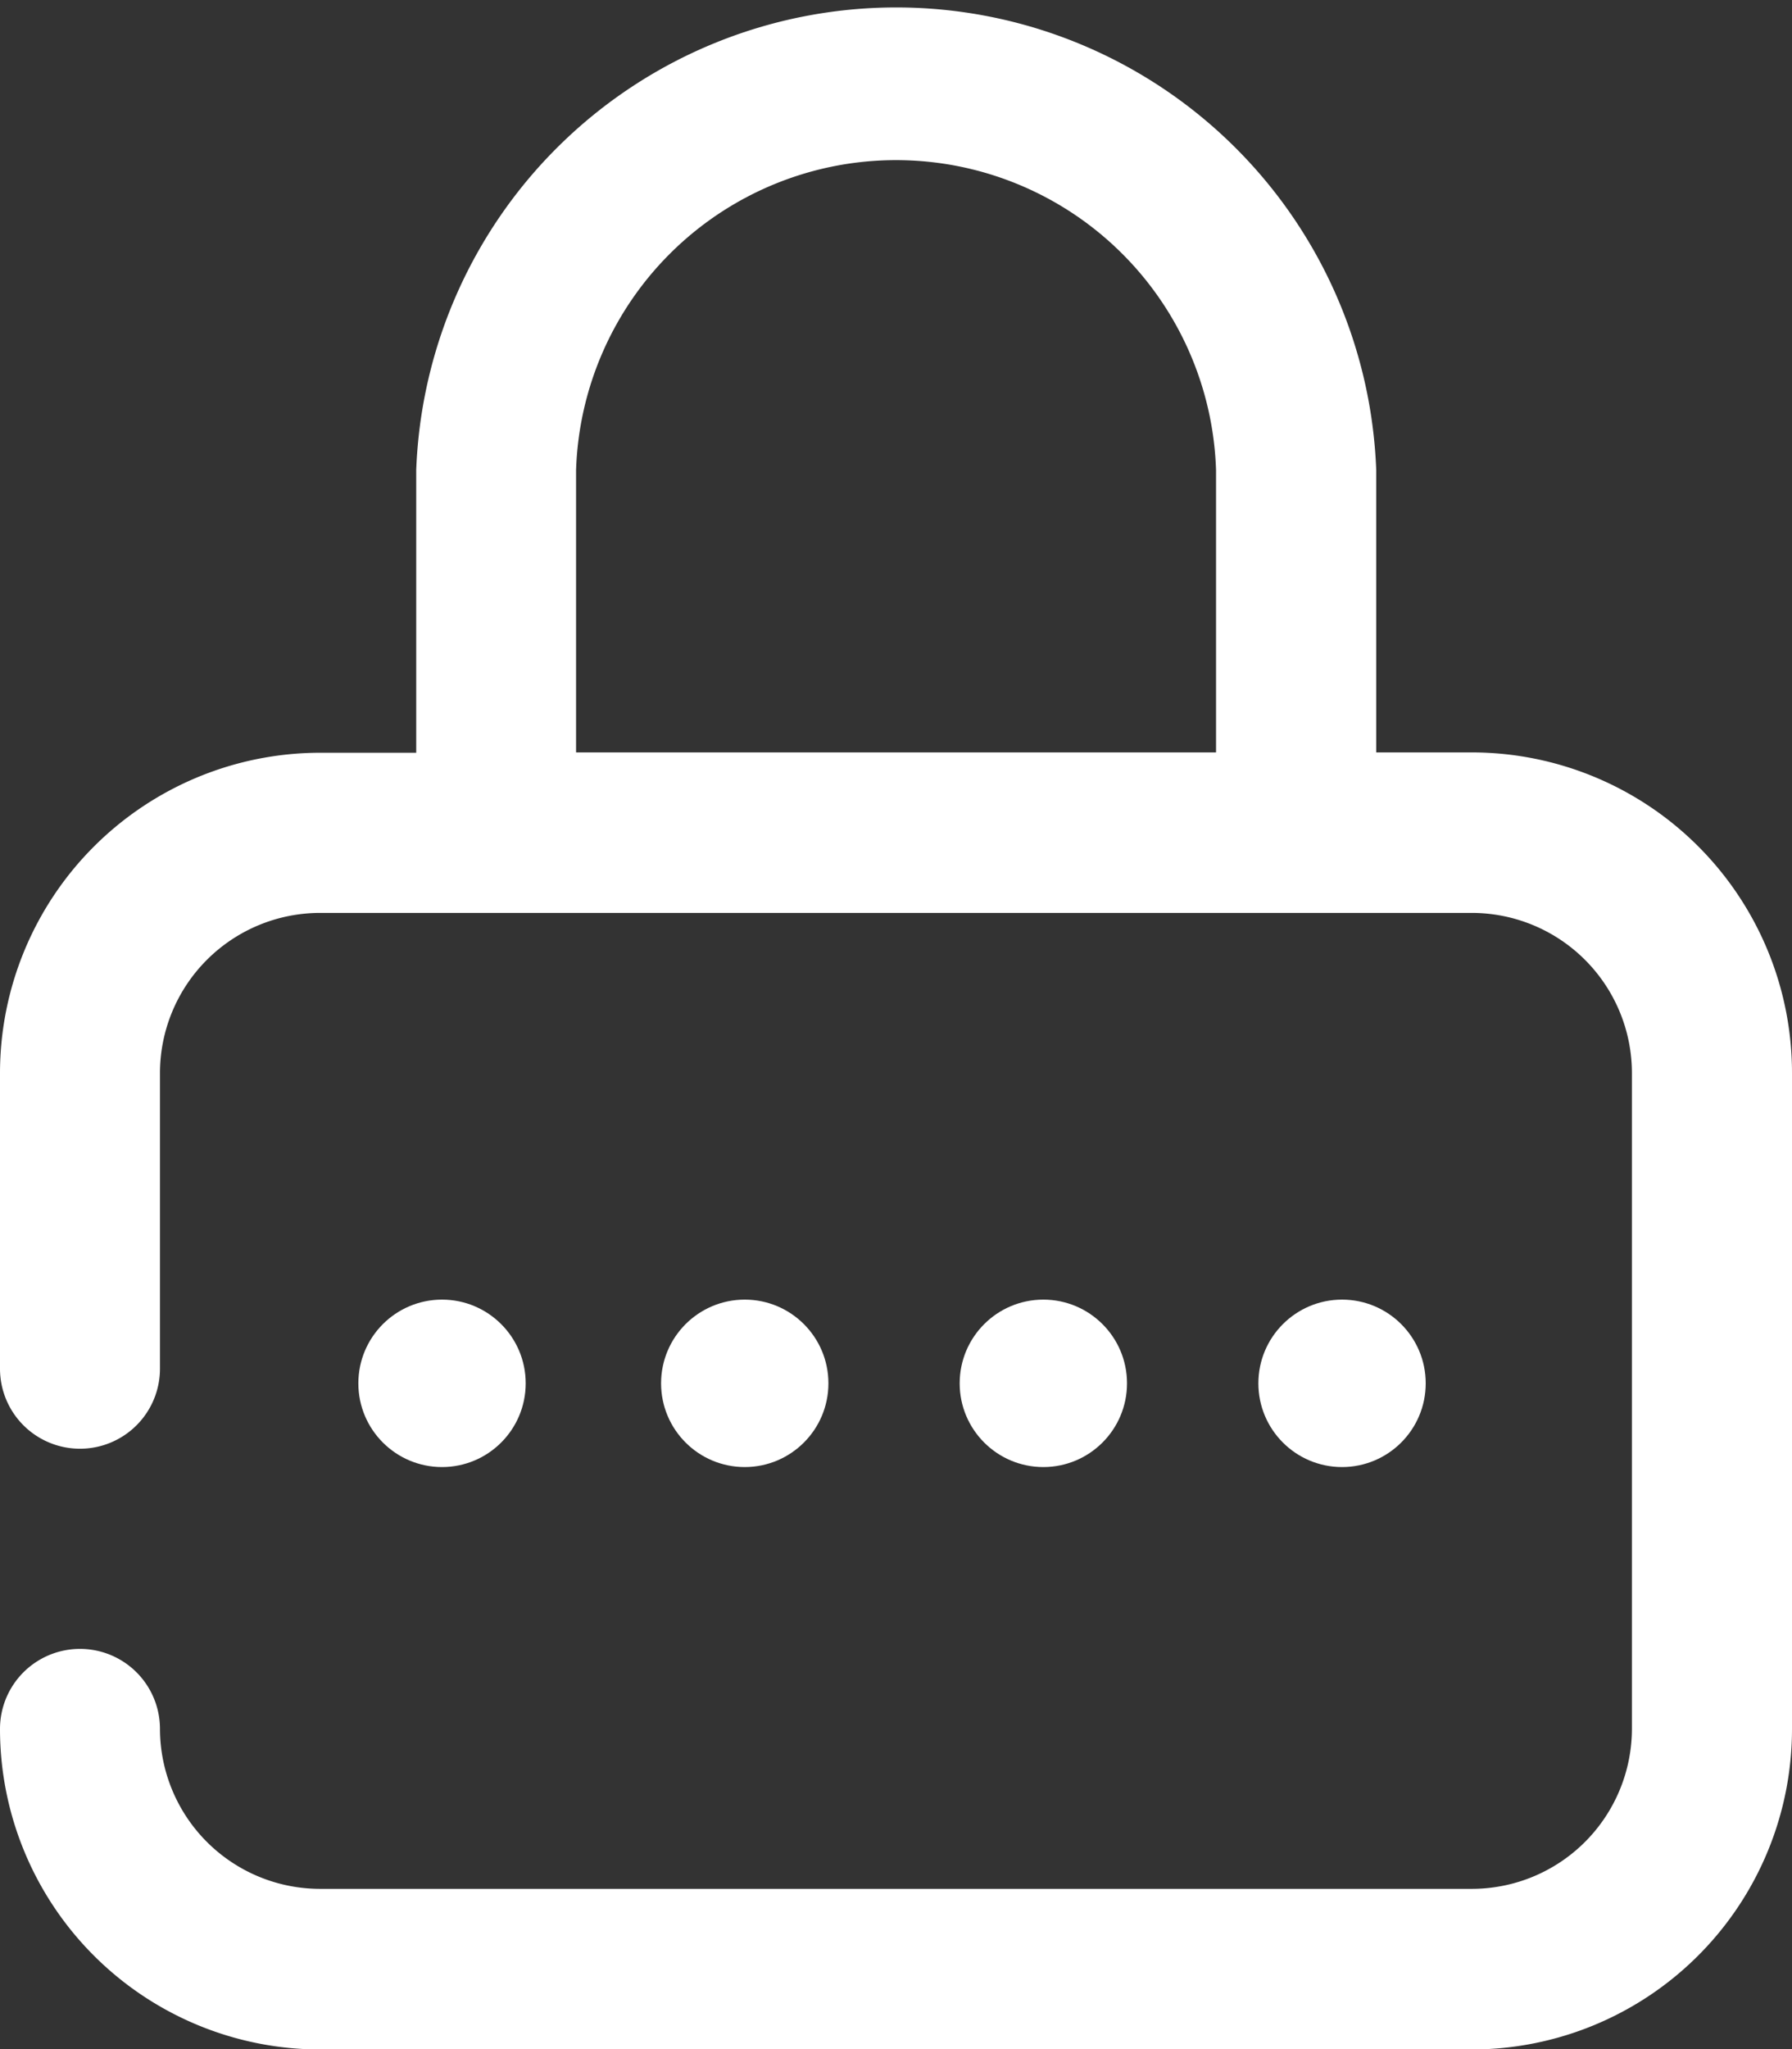 <svg id="login" xmlns="http://www.w3.org/2000/svg" width="16.042" height="18.333" viewBox="0 0 16.042 18.333">
  <rect x="0" y="0" width="16.042" height="18.333" fill="#333333" stroke="none"/>
  <g id="Group_118" data-name="Group 118" transform="translate(0)">
    <g id="Group_117" data-name="Group 117">
      <circle id="Ellipse_18" data-name="Ellipse 18" cx="0.749" cy="0.749" r="0.749" transform="translate(3.208 11.628)" fill="#fff"/>
      <path id="Path_66" data-name="Path 66" d="M32.716,12.962A.716.716,0,0,1,32,12.246V9.6a2.868,2.868,0,0,1,2.865-2.865h.861V4.206a4.3,4.3,0,0,1,8.594,0V6.732h.858A2.868,2.868,0,0,1,48.042,9.6v5.872a2.868,2.868,0,0,1-2.865,2.865H34.865A2.868,2.868,0,0,1,32,15.469a.716.716,0,0,1,1.432,0A1.434,1.434,0,0,0,34.865,16.9H45.177a1.434,1.434,0,0,0,1.432-1.432V9.6a1.434,1.434,0,0,0-1.432-1.432H34.865A1.434,1.434,0,0,0,33.432,9.6v2.65A.716.716,0,0,1,32.716,12.962Zm4.441-6.23h5.729V4.206a2.866,2.866,0,0,0-5.729,0Z" transform="translate(-32)" fill="#fff"/>
      <circle id="Ellipse_19" data-name="Ellipse 19" cx="0.749" cy="0.749" r="0.749" transform="translate(8.591 11.628)" fill="#fff"/>
      <circle id="Ellipse_20" data-name="Ellipse 20" cx="0.749" cy="0.749" r="0.749" transform="translate(11.265 11.628)" fill="#fff"/>
      <circle id="Ellipse_21" data-name="Ellipse 21" cx="0.749" cy="0.749" r="0.749" transform="translate(5.918 11.628)" fill="#fff"/>
    </g>
  </g>
</svg>
